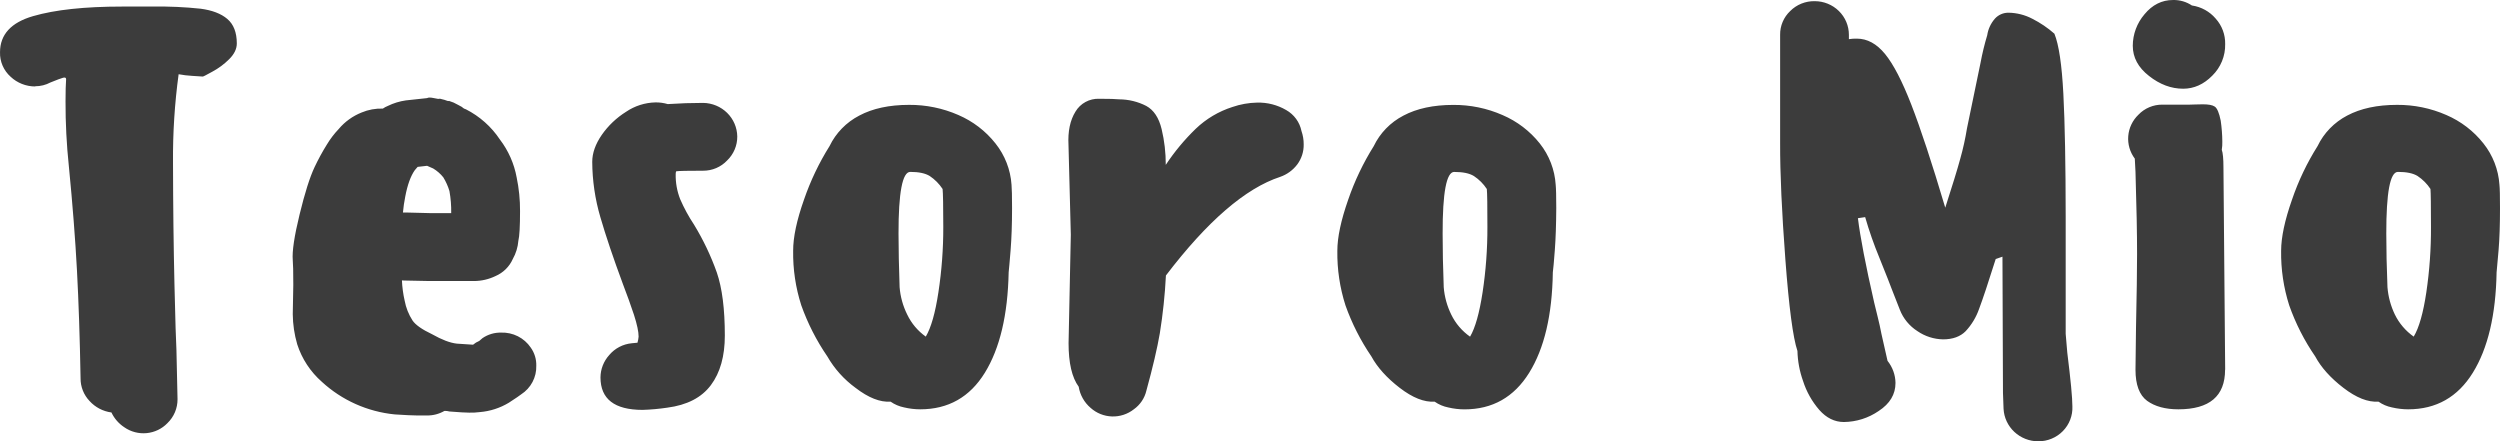 <svg width="1065" height="188" viewBox="0 0 1065 188" fill="none" xmlns="http://www.w3.org/2000/svg">
<path d="M1021.52 73.229C1025.2 73.229 1027.99 73.803 1029.89 74.981C1032.08 76.44 1033.94 78.316 1035.38 80.497C1035.52 82.223 1035.59 87.619 1035.6 96.687C1035.64 105.992 1034.98 115.287 1033.62 124.495C1032.3 133.342 1030.51 139.644 1028.24 143.399C1024.81 140.981 1022.05 137.752 1020.22 134.01C1018.45 130.341 1017.38 126.384 1017.06 122.335C1016.72 113.87 1016.56 106.274 1016.56 99.548C1016.54 82.005 1018.18 73.229 1021.52 73.229ZM1013.23 171.099C1014.94 172.3 1016.89 173.135 1018.95 173.551C1021.21 174.086 1023.54 174.36 1025.87 174.369C1037.8 174.369 1046.98 169.179 1053.41 158.801C1059.85 148.423 1063.22 134.153 1063.55 115.991C1063.71 114.58 1063.98 111.418 1064.4 106.504C1064.81 101.591 1065 95.646 1065 88.748C1065 83.591 1064.93 80.234 1064.76 78.678C1064.33 72.277 1061.96 66.151 1057.94 61.096C1053.78 55.823 1048.34 51.658 1042.12 48.983C1035.52 46.091 1028.36 44.621 1021.13 44.673C1012.71 44.673 1005.65 46.181 999.906 49.226C994.378 52.108 989.948 56.675 987.281 62.245C982.774 69.401 979.124 77.048 976.405 85.031C973.321 93.781 971.772 101.053 971.759 106.845C971.646 114.714 972.807 122.55 975.199 130.06C977.909 137.764 981.635 145.085 986.282 151.835C988.793 156.524 992.807 161.01 998.295 165.223C1003.78 169.436 1008.73 171.411 1013.23 171.099ZM947.922 157.478L947.19 71.322C947.19 67.576 946.943 65.085 946.478 63.821C946.668 62.656 946.744 61.477 946.706 60.298C946.681 57.322 946.453 54.352 946.024 51.406C945.361 48.098 944.511 46.103 943.493 45.412C942.474 44.721 940.754 44.439 938.391 44.439C936.028 44.439 934.14 44.575 932.874 44.575H921.178C919.264 44.559 917.367 44.934 915.608 45.676C913.848 46.418 912.264 47.511 910.956 48.886C908.452 51.295 906.918 54.514 906.636 57.949C906.355 61.384 907.344 64.803 909.423 67.576L909.72 73.229C910.175 88.232 910.399 99.888 910.392 108.197C910.392 115.08 910.24 125.558 909.937 139.634L909.72 157.497C909.72 163.887 911.368 168.304 914.663 170.749C918.005 173.162 922.434 174.369 927.99 174.369C941.258 174.369 947.889 168.745 947.882 157.497L947.922 157.478ZM933.843 2.349C937.751 2.937 941.307 4.905 943.849 7.885C946.56 10.879 948.016 14.773 947.922 18.782C947.978 21.277 947.519 23.756 946.572 26.071C945.626 28.386 944.211 30.487 942.415 32.248C938.767 35.945 934.624 37.794 930.027 37.794C924.925 37.794 920.078 35.981 915.484 32.355C910.857 28.755 908.563 24.464 908.563 19.483C908.577 14.578 910.344 9.835 913.556 6.085C916.898 2.038 920.948 0.011 925.706 0.004C928.591 -0.066 931.425 0.762 933.804 2.368L933.843 2.349ZM850.172 110.348C846.975 120.486 844.619 127.556 843.103 131.558C841.881 135.084 839.932 138.323 837.379 141.074C835.095 143.399 831.862 144.567 827.72 144.567C823.823 144.489 820.037 143.273 816.844 141.074C813.411 138.887 810.776 135.68 809.32 131.918L806.008 123.463C805.376 121.731 803.596 117.197 800.63 109.842C798.284 104.173 796.257 98.382 794.559 92.494L791.475 92.951C792.444 100.929 794.751 112.903 798.396 128.873C798.863 130.916 799.378 133.018 799.938 135.178C800.492 137.406 801.025 139.751 801.49 142.222L804.09 153.722C806.237 156.405 807.429 159.707 807.482 163.121C807.482 167.986 805.099 171.965 800.324 175.079C795.976 178.083 790.806 179.721 785.494 179.778C781.539 179.778 778.039 178.046 775.014 174.622C771.887 171.009 769.533 166.813 768.093 162.284C766.624 158.175 765.82 153.864 765.71 149.509C763.812 143.873 762.098 130.9 760.569 110.591C759.04 90.282 758.295 73.781 758.335 61.087V14.803C758.31 12.922 758.677 11.057 759.413 9.322C760.149 7.586 761.239 6.018 762.616 4.713C763.975 3.343 765.605 2.262 767.406 1.537C769.207 0.812 771.14 0.46 773.086 0.5C776.94 0.503 780.636 2.01 783.363 4.692C786.09 7.373 787.624 11.009 787.629 14.803V16.681C788.747 16.507 789.879 16.432 791.01 16.457C795.469 16.457 799.453 18.636 803.013 22.976C806.572 27.315 810.339 34.583 814.234 44.614C818.129 54.646 822.964 69.23 828.678 88.475C831.644 79.223 833.82 72.276 835.085 67.576C836.281 63.336 837.232 59.031 837.932 54.685L843.706 26.761C844.443 22.799 845.393 18.879 846.554 15.017C846.943 12.383 848.092 9.914 849.866 7.905C850.589 7.112 851.475 6.481 852.466 6.051C853.456 5.622 854.528 5.404 855.61 5.414C859.158 5.464 862.643 6.348 865.773 7.992C869.17 9.711 872.329 11.85 875.176 14.355C877.074 19.012 878.346 27.565 878.992 40.012C879.638 52.46 879.967 69.947 879.981 92.474V142.202L880.663 150.21C882.096 161.788 882.838 169.426 882.838 173.162C882.917 175.087 882.598 177.008 881.902 178.808C881.206 180.609 880.147 182.252 878.787 183.639C877.428 185.025 875.798 186.127 873.995 186.876C872.191 187.626 870.252 188.008 868.294 188C864.498 187.992 860.85 186.552 858.1 183.977C855.35 181.401 853.709 177.886 853.514 174.155L853.267 167.344L853.049 109.346L850.172 110.348ZM619.555 73.249C623.213 73.249 625.982 73.823 627.89 75C630.087 76.449 631.958 78.327 633.387 80.517C633.558 82.242 633.641 87.639 633.634 96.707C633.663 106.013 632.979 115.309 631.587 124.514C630.223 133.358 628.473 139.653 626.249 143.419C622.812 141.009 620.056 137.778 618.24 134.03C616.442 130.368 615.352 126.408 615.027 122.354C614.711 113.889 614.556 106.294 614.562 99.567C614.523 82.005 616.184 73.229 619.516 73.229L619.555 73.249ZM611.181 171.119C612.909 172.327 614.877 173.162 616.955 173.571C619.222 174.109 621.544 174.383 623.876 174.388C635.779 174.388 644.961 169.199 651.42 158.821C657.879 148.442 661.241 134.172 661.504 116.01C661.702 114.596 661.986 111.434 662.355 106.524C662.724 101.614 662.928 95.695 662.968 88.767C662.968 83.578 662.885 80.222 662.721 78.697C662.317 72.299 659.956 66.17 655.948 61.116C651.757 55.838 646.292 51.674 640.05 49.002C633.462 46.114 626.323 44.645 619.11 44.692C610.661 44.692 603.578 46.21 597.864 49.246C592.321 52.117 587.879 56.687 585.209 62.264C580.722 69.431 577.073 77.076 574.334 85.051C571.269 93.807 569.707 101.066 569.707 106.865C569.6 114.735 570.768 122.571 573.167 130.079C575.892 137.764 579.603 145.075 584.21 151.835C586.761 156.524 590.805 161.01 596.282 165.223C601.759 169.436 606.732 171.411 611.142 171.099L611.181 171.119ZM554.432 55.833C555.07 57.661 555.387 59.582 555.371 61.515C555.433 64.585 554.467 67.59 552.622 70.067C550.789 72.495 548.263 74.331 545.366 75.341C530.555 80.205 514.328 94.21 496.683 117.353C496.264 125.605 495.396 133.828 494.083 141.988C492.983 148.384 491.074 156.524 488.359 166.41C487.615 169.616 485.71 172.445 483 174.369C480.365 176.44 477.064 177.518 473.693 177.408C470.321 177.297 467.101 176.005 464.611 173.765C461.891 171.446 460.091 168.255 459.529 164.756C456.649 160.825 455.209 154.643 455.209 146.211C455.209 144.791 455.446 133.287 455.921 111.7L456.168 100.025L455.179 61.778C454.869 55.979 455.858 51.24 458.145 47.562C459.166 45.832 460.645 44.408 462.425 43.441C464.204 42.474 466.218 42.002 468.249 42.075C472.54 42.075 475.407 42.172 476.841 42.318C480.829 42.345 484.753 43.306 488.29 45.12C491.486 46.852 493.671 50.134 494.845 54.967C496.045 59.969 496.639 65.093 496.614 70.233C500.292 64.673 504.572 59.522 509.378 54.869C513.794 50.632 519.143 47.453 525.009 45.578C528.392 44.409 531.943 43.779 535.528 43.709C539.871 43.595 544.159 44.691 547.897 46.872C549.575 47.817 551.027 49.107 552.154 50.653C553.282 52.199 554.058 53.965 554.432 55.833ZM387.762 73.229C391.39 73.229 394.158 73.803 396.067 74.981C398.248 76.441 400.11 78.317 401.544 80.497C401.732 82.219 401.84 87.61 401.84 96.687C401.86 105.995 401.166 115.29 399.764 124.495C398.43 133.339 396.62 139.634 394.386 143.399C390.982 140.981 388.26 137.75 386.477 134.01C384.656 130.355 383.555 126.393 383.234 122.335C382.947 113.87 382.769 106.281 382.769 99.548C382.739 82.005 384.44 73.229 387.762 73.229ZM379.378 171.099C381.102 172.302 383.061 173.137 385.132 173.551C387.382 174.088 389.688 174.362 392.003 174.369C403.959 174.369 413.138 169.179 419.538 158.801C425.938 148.423 429.322 134.153 429.691 115.991C429.84 114.58 430.136 111.418 430.522 106.504C430.907 101.591 431.135 95.646 431.135 88.748C431.135 83.559 431.059 80.202 430.907 78.678C430.475 72.274 428.09 66.147 424.066 61.096C419.902 55.824 414.464 51.66 408.247 48.983C401.642 46.094 394.486 44.624 387.258 44.673C378.834 44.673 371.772 46.191 366.07 49.226C360.521 52.099 356.07 56.668 353.386 62.245C348.898 69.412 345.25 77.056 342.51 85.031C339.413 93.781 337.87 101.053 337.883 106.845C337.767 114.716 338.935 122.554 341.344 130.06C344.081 137.757 347.813 145.075 352.447 151.835C355.451 157.078 359.544 161.639 364.459 165.223C369.969 169.465 374.942 171.424 379.378 171.099ZM284.238 173.668C292.691 172.569 298.871 169.377 302.845 164.055C306.819 158.733 308.777 151.689 308.777 142.952C308.777 131.652 307.64 122.698 305.366 116.088C302.85 108.996 299.603 102.176 295.677 95.734C293.377 92.278 291.392 88.628 289.745 84.827C288.407 81.416 287.762 77.78 287.847 74.124C287.828 73.727 287.902 73.331 288.064 72.966C289.178 72.804 293.001 72.723 299.533 72.723C301.451 72.733 303.35 72.351 305.11 71.601C306.87 70.85 308.452 69.748 309.756 68.364C311.139 67.032 312.235 65.439 312.977 63.68C313.719 61.922 314.093 60.033 314.076 58.129C314.02 54.352 312.469 50.746 309.753 48.077C307.037 45.408 303.371 43.886 299.533 43.836C294.59 43.836 289.577 44.001 284.456 44.342C282.759 43.843 280.996 43.6 279.226 43.622C274.747 43.725 270.396 45.115 266.709 47.621C262.62 50.179 259.098 53.525 256.358 57.458C253.649 61.388 252.294 65.222 252.294 68.958C252.338 76.919 253.499 84.836 255.745 92.484C258.058 100.443 261.275 109.981 265.394 121.099C267.141 125.639 268.7 129.976 270.071 134.107C271.405 138.262 272.048 141.346 272.048 143.409C271.972 144.285 271.81 145.152 271.564 145.997L269.181 146.221C267.31 146.394 265.493 146.929 263.834 147.795C262.174 148.662 260.705 149.843 259.512 151.27C257.152 153.892 255.835 157.265 255.804 160.767C255.804 169.99 261.779 174.605 273.729 174.612C277.248 174.502 280.757 174.186 284.238 173.668ZM173.369 90.538L182.91 90.781H192.213C192.271 87.632 192.019 84.484 191.462 81.383C190.847 79.336 189.97 77.374 188.851 75.545C187.654 74.051 186.198 72.776 184.551 71.779L181.941 70.631L177.917 71.089L176.701 72.499C174.941 74.99 173.586 78.727 172.637 83.737C172.186 85.989 171.856 88.262 171.649 90.548L173.369 90.538ZM171.224 119.445C171.345 122.36 171.736 125.258 172.39 128.104C172.943 131.107 174.084 133.976 175.752 136.55C177.037 138.427 179.825 140.373 184.076 142.387C188.219 144.732 191.728 146.075 194.606 146.386L201.526 146.844C202.31 146.173 203.198 145.631 204.156 145.238L205.55 144.041C207.869 142.456 210.637 141.632 213.459 141.687C215.938 141.599 218.399 142.137 220.607 143.249C222.815 144.361 224.697 146.01 226.075 148.04C227.707 150.312 228.543 153.044 228.458 155.824C228.529 158.228 227.973 160.61 226.843 162.743C225.713 164.876 224.046 166.687 222.002 168.005L220.331 169.202L216.771 171.557C213.014 173.826 208.767 175.196 204.374 175.556C202.873 175.749 201.359 175.827 199.845 175.789C198.412 175.789 195.634 175.624 191.471 175.293C190.774 175.099 190.05 175.017 189.326 175.05C187.092 176.343 184.543 177.015 181.951 176.996H177.927C175.831 176.996 172.578 176.82 168.139 176.538C156.545 175.381 145.657 170.514 137.144 162.683C132.243 158.381 128.609 152.859 126.625 146.698C125.4 142.511 124.758 138.181 124.716 133.825L124.944 121.371C124.944 115.738 124.865 112.235 124.716 110.824C124.4 107.04 125.379 100.569 127.623 91.365C129.867 82.161 131.954 75.545 134.02 71.167C135.579 67.867 137.329 64.657 139.26 61.554C140.69 59.182 142.377 56.97 144.292 54.957C146.905 51.845 150.266 49.424 154.07 47.913C156.92 46.72 160.001 46.155 163.097 46.259C163.764 45.796 164.484 45.411 165.242 45.111C167.657 43.934 170.247 43.142 172.914 42.766L181.951 41.793C182.435 41.481 183.414 41.481 184.847 41.793C186.281 42.104 187.042 42.231 187.23 42.056H187.448L189.326 42.532C190.443 42.999 191.076 43.136 191.303 42.999L193.221 43.69L195.12 44.663L196.81 45.578C197.257 46.048 197.829 46.385 198.461 46.551C204.33 49.537 209.316 53.964 212.935 59.403C216.581 64.18 219.036 69.732 220.103 75.613C221.084 80.319 221.565 85.112 221.537 89.915C221.537 96.483 221.29 100.706 220.825 102.564C220.606 105.296 219.793 107.951 218.442 110.348C217.003 113.603 214.364 116.2 211.057 117.616C208.231 118.979 205.128 119.698 201.981 119.717H182.91L172.173 119.503L171.224 119.445ZM15.014 36.743C17.269 36.75 19.489 36.197 21.47 35.138C24.198 34.029 25.968 33.367 26.848 33.124C27.728 32.88 28.163 33.124 28.163 33.717C28.015 35.741 27.916 38.874 27.916 43.097C27.888 52.348 28.36 61.595 29.33 70.797C30.925 87.065 32.078 101.883 32.79 115.251C33.502 128.62 34.013 143.908 34.322 161.117C34.275 164.728 35.654 168.216 38.168 170.846C40.58 173.509 43.88 175.235 47.472 175.711C48.672 178.272 50.572 180.455 52.959 182.016C55.721 183.947 59.098 184.833 62.471 184.512C65.843 184.19 68.985 182.682 71.319 180.265C72.697 178.936 73.79 177.347 74.53 175.594C75.271 173.84 75.644 171.957 75.629 170.058L75.164 149.159C74.967 146.013 74.683 136.608 74.314 120.943C73.945 105.279 73.741 88.025 73.701 69.182C73.603 56.623 74.403 44.074 76.094 31.625C78.024 31.985 79.976 32.219 81.937 32.326C84.25 32.511 85.704 32.608 86.317 32.608C86.317 32.754 87.681 32.083 90.38 30.575C93.057 29.15 95.503 27.339 97.637 25.204C99.782 23.073 100.88 20.845 100.88 18.52C100.88 13.82 99.515 10.347 96.836 8.07C94.157 5.793 90.36 4.363 85.486 3.711C78.792 2.998 72.06 2.692 65.327 2.796H52C36.096 2.796 23.457 4.155 14.084 6.873C4.712 9.591 0.019 14.719 0.006 22.256C-0.052 24.216 0.323 26.166 1.105 27.97C1.886 29.774 3.056 31.389 4.534 32.705C7.353 35.357 11.104 36.835 15.004 36.831L15.014 36.743Z" fill="#3C3C3C"/>
</svg>
